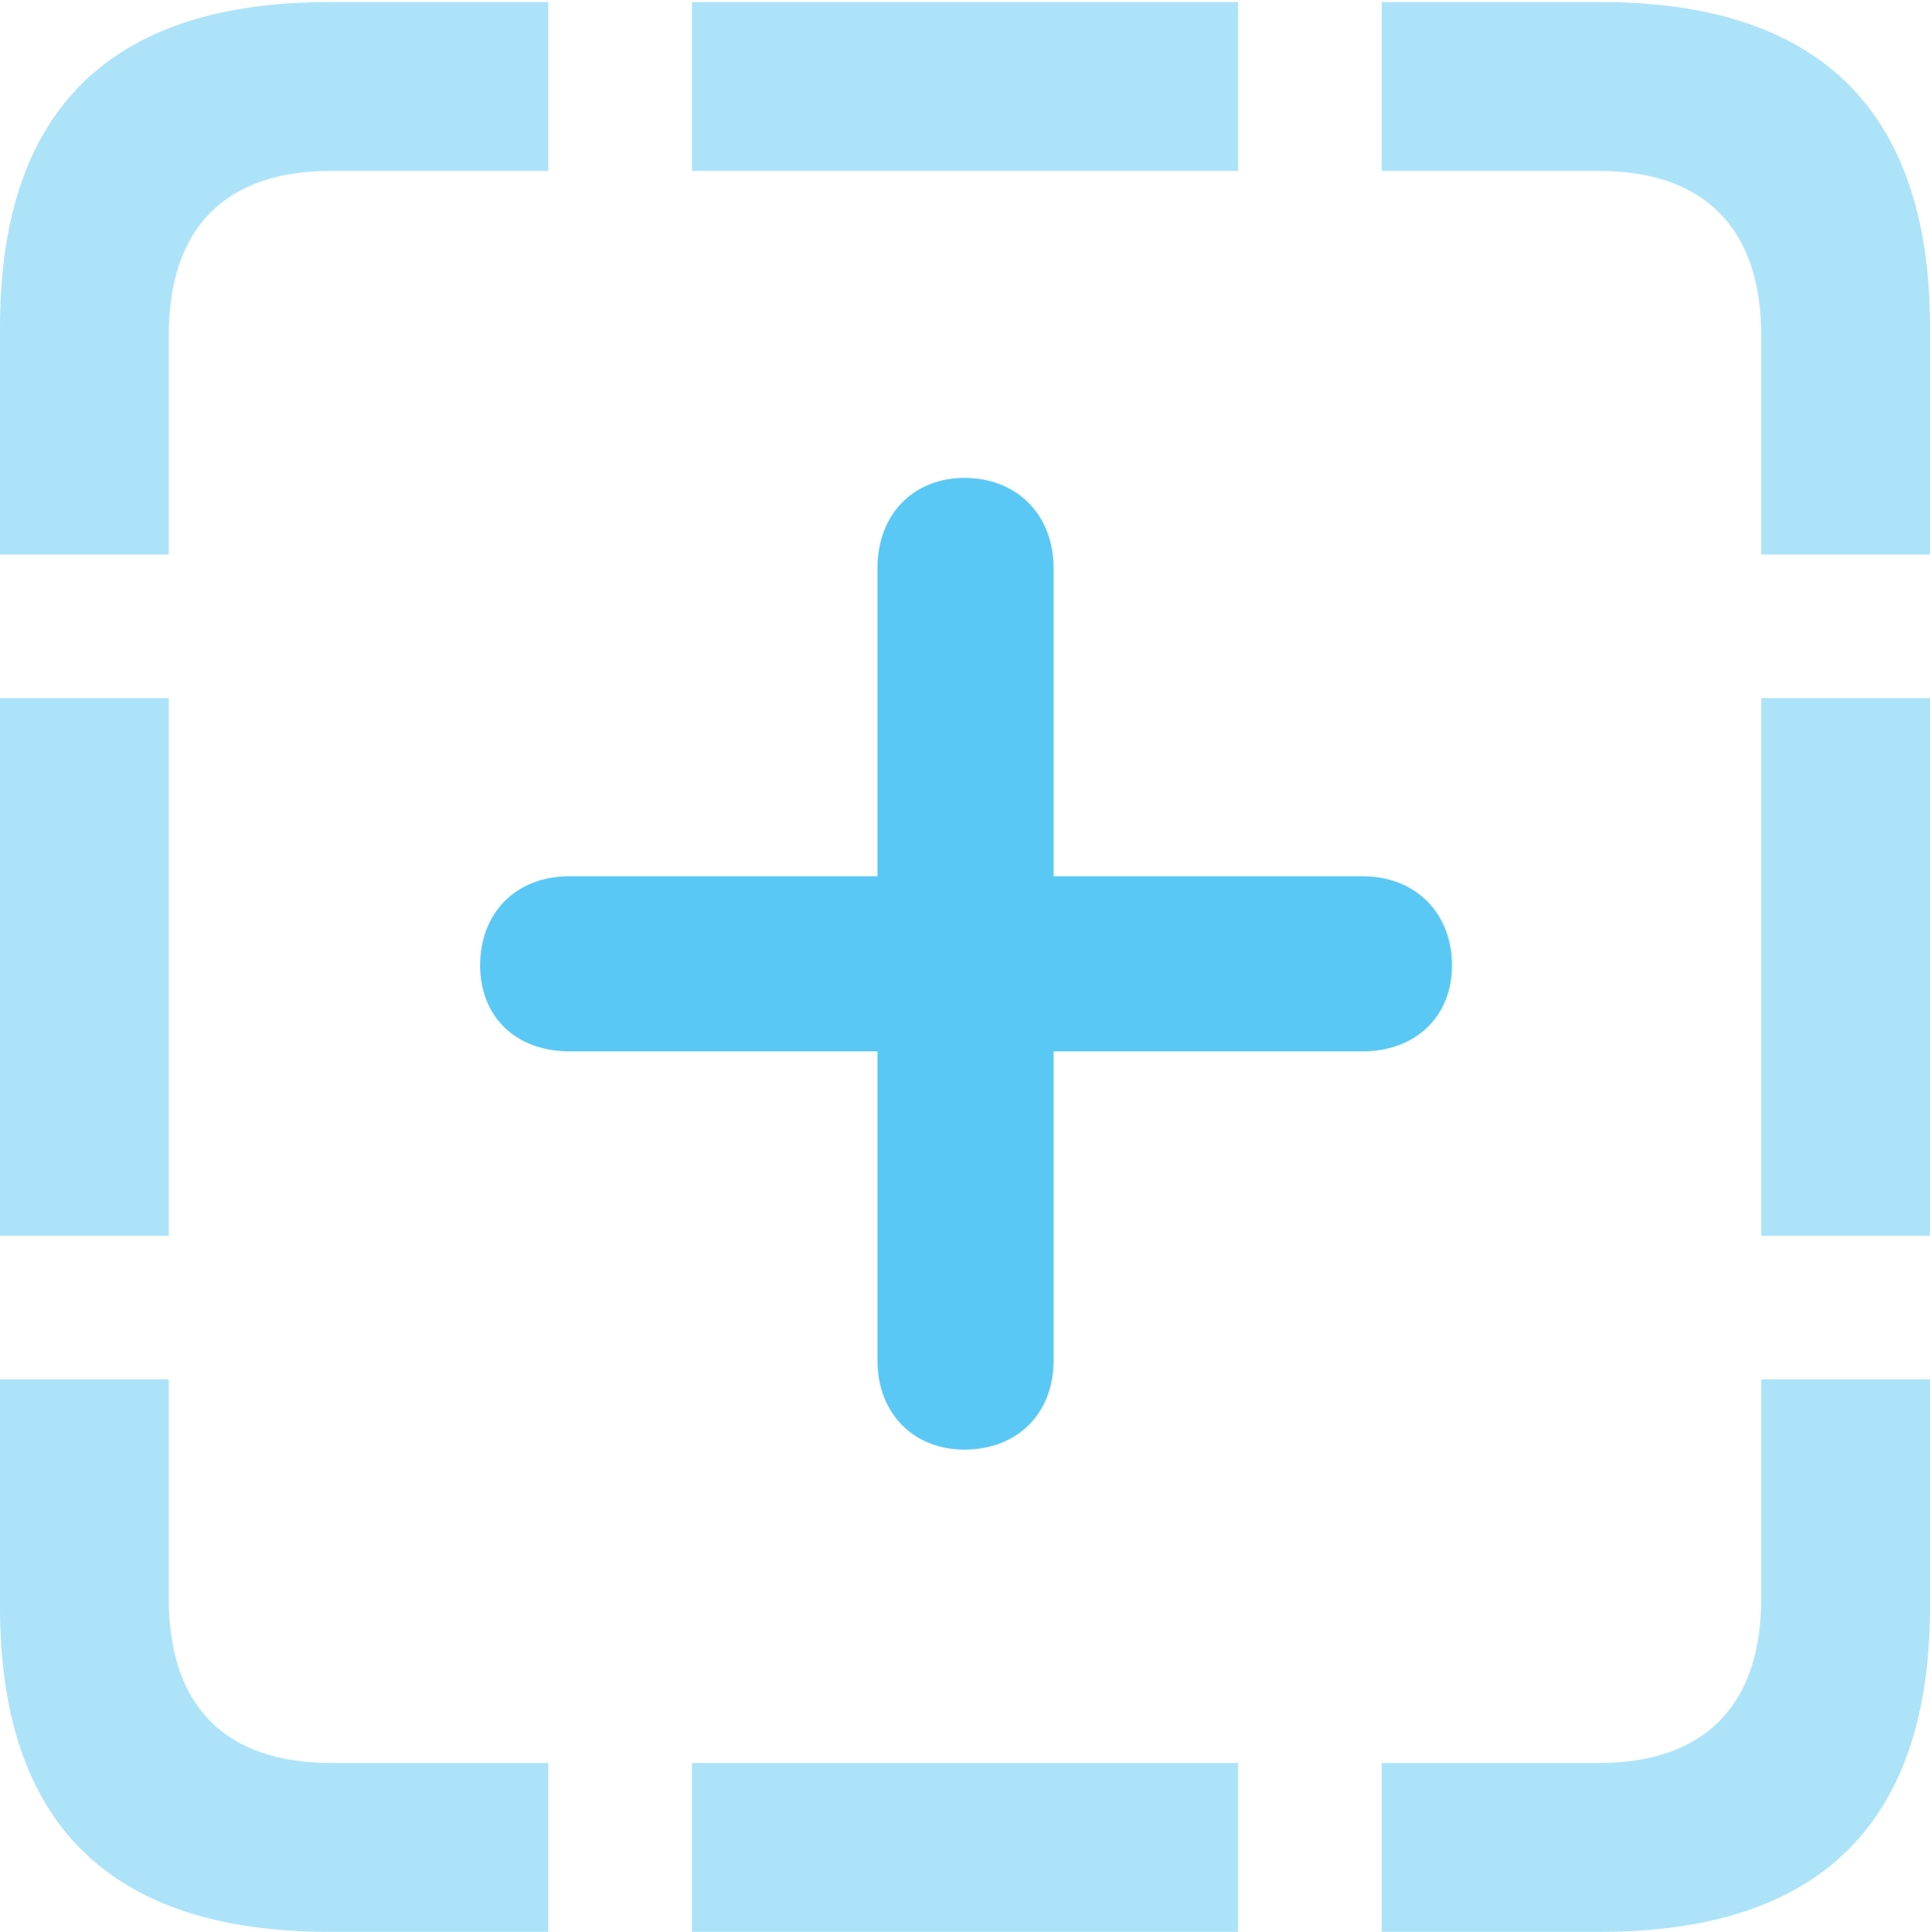 <?xml version="1.0" encoding="UTF-8"?>
<!--Generator: Apple Native CoreSVG 175.5-->
<!DOCTYPE svg
PUBLIC "-//W3C//DTD SVG 1.1//EN"
       "http://www.w3.org/Graphics/SVG/1.1/DTD/svg11.dtd">
<svg version="1.1" xmlns="http://www.w3.org/2000/svg" xmlns:xlink="http://www.w3.org/1999/xlink" width="22.473" height="22.498">
 <g>
  <rect height="22.498" opacity="0" width="22.473" x="0" y="0"/>
  <path d="M0 6.458L1.965 6.458L1.965 3.906C1.965 2.637 2.637 1.99 3.857 1.99L6.384 1.99L6.384 0.024L3.833 0.024C1.282 0.024 0 1.282 0 3.809ZM8.057 1.99L14.416 1.99L14.416 0.024L8.057 0.024ZM20.508 6.458L22.473 6.458L22.473 3.809C22.473 1.294 21.191 0.024 18.64 0.024L16.089 0.024L16.089 1.99L18.616 1.99C19.824 1.99 20.508 2.637 20.508 3.906ZM20.508 14.392L22.473 14.392L22.473 8.13L20.508 8.13ZM16.089 22.498L18.64 22.498C21.191 22.498 22.473 21.228 22.473 18.713L22.473 16.064L20.508 16.064L20.508 18.616C20.508 19.885 19.824 20.532 18.616 20.532L16.089 20.532ZM8.057 22.498L14.416 22.498L14.416 20.532L8.057 20.532ZM3.833 22.498L6.384 22.498L6.384 20.532L3.857 20.532C2.637 20.532 1.965 19.885 1.965 18.616L1.965 16.064L0 16.064L0 18.713C0 21.24 1.282 22.498 3.833 22.498ZM0 14.392L1.965 14.392L1.965 8.13L0 8.13Z" fill="#5ac8f5" fill-opacity="0.5"/>
  <path d="M5.591 11.243C5.591 11.841 6.006 12.244 6.628 12.244L10.217 12.244L10.217 15.845C10.217 16.455 10.632 16.882 11.23 16.882C11.841 16.882 12.268 16.467 12.268 15.845L12.268 12.244L15.869 12.244C16.48 12.244 16.907 11.841 16.907 11.243C16.907 10.632 16.48 10.205 15.869 10.205L12.268 10.205L12.268 6.616C12.268 5.994 11.841 5.566 11.23 5.566C10.632 5.566 10.217 5.994 10.217 6.616L10.217 10.205L6.628 10.205C6.006 10.205 5.591 10.632 5.591 11.243Z" fill="#5ac8f5"/>
 </g>
</svg>
